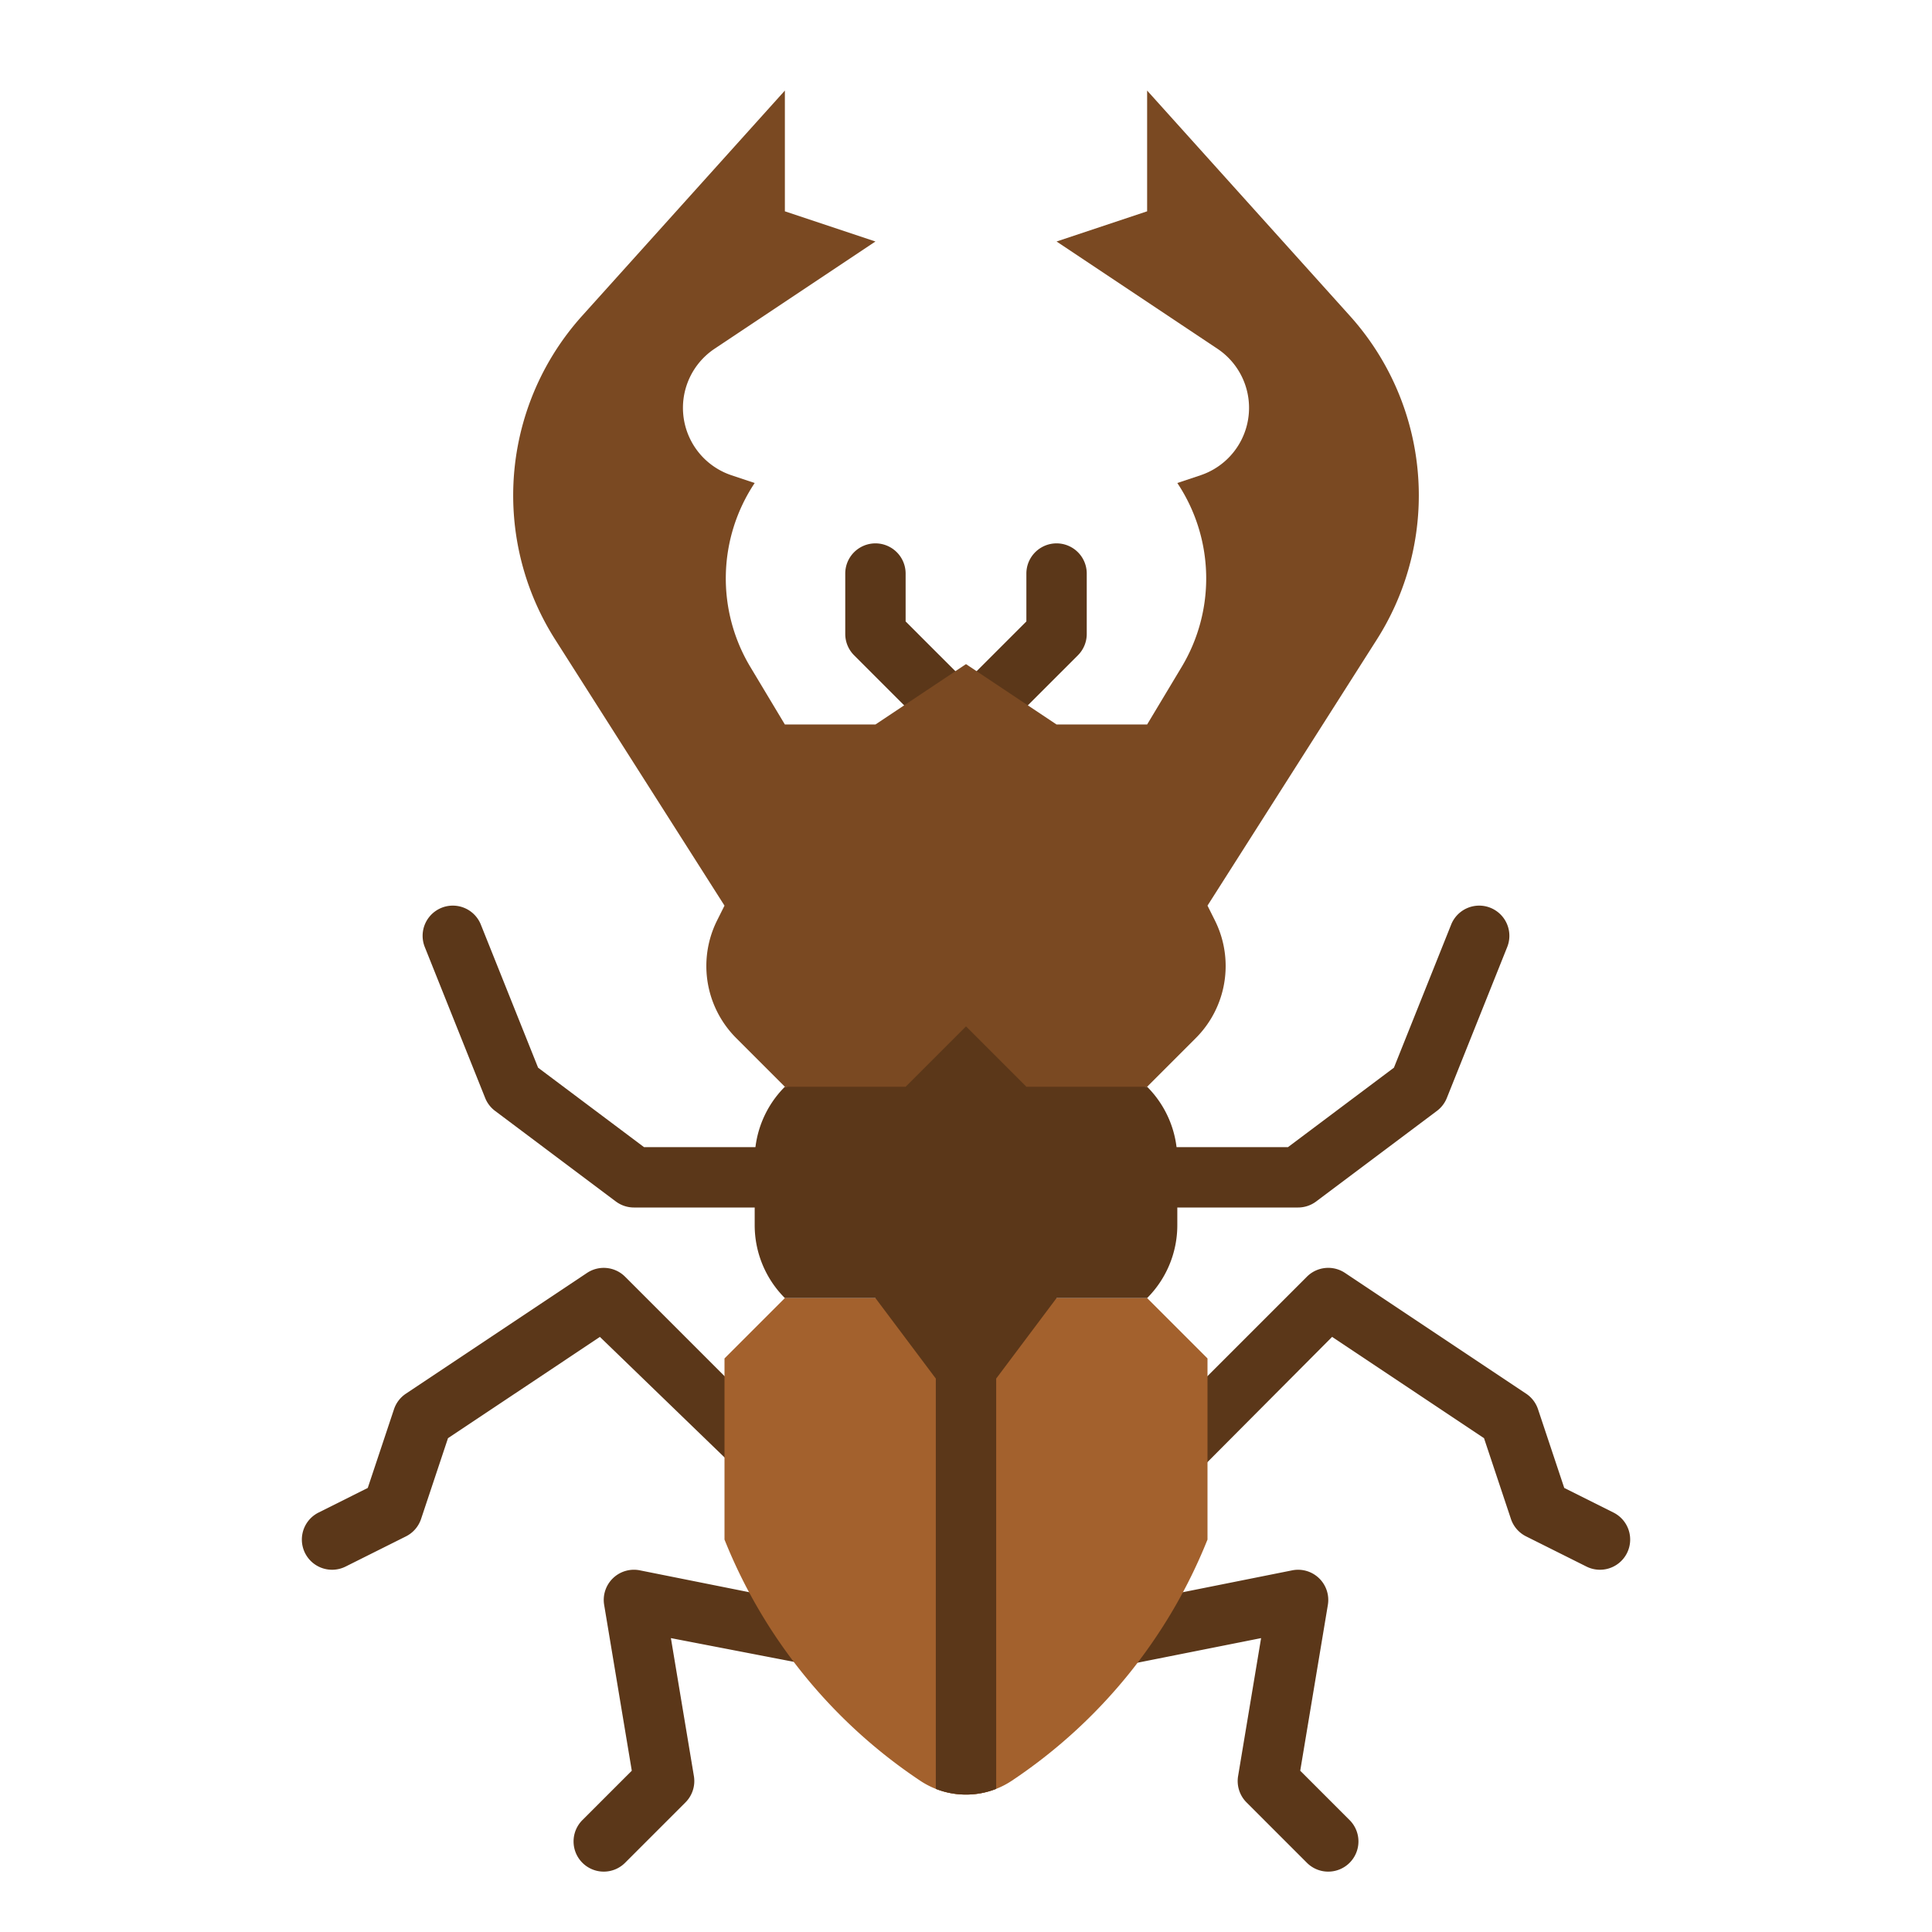 <svg height="512" viewBox="0 0 512 512" width="512" xmlns="http://www.w3.org/2000/svg"><g id="flat"><g fill="#5b3719"><path d="m264 192a8 8 0 0 1 -5.657-13.657l13.657-13.656v-12.687a8 8 0 0 1 16 0v16a8 8 0 0 1 -2.343 5.657l-16 16a7.974 7.974 0 0 1 -5.657 2.343z"/><path d="m200 320h-32a8 8 0 0 1 -4.8-1.6l-32-24a8 8 0 0 1 -2.628-3.429l-16-40a8 8 0 1 1 14.856-5.942l15.172 37.917 28.067 21.054h29.333a8 8 0 0 1 0 16z"/><path d="m88.006 416a8 8 0 0 1 -3.584-15.157l13.036-6.518 6.952-20.857a8 8 0 0 1 3.152-4.126l48-32a8 8 0 0 1 10.095 1l32 32a8 8 0 0 1 0 11.314c-3.125 3.124 7.642 17.524 4.517 14.4l-43.194-41.762-40.258 26.84-7.132 21.4a8 8 0 0 1 -4.012 4.625l-16 8a7.986 7.986 0 0 1 -3.572.841z"/><path d="m160 496a8 8 0 0 1 -5.657-13.657l13.089-13.089-7.324-43.939a8 8 0 0 1 9.461-9.16l40 8a8 8 0 0 1 6.276 9.414c-.866 4.333 11.737 10.182 7.4 9.316l-45.45-8.767 6.095 36.567a8.008 8.008 0 0 1 -2.235 6.972l-16 16a7.974 7.974 0 0 1 -5.655 2.343z"/><path d="m248 192a7.974 7.974 0 0 1 -5.657-2.343l-16-16a8 8 0 0 1 -2.343-5.657v-16a8 8 0 0 1 16 0v12.687l13.657 13.656a8 8 0 0 1 -5.657 13.657z"/></g><path d="m357.744 83.715-53.744-59.715v32l-24 8 42.623 28.415a18.84 18.84 0 0 1 7.421 9.716 18.835 18.835 0 0 1 -11.913 23.825l-6.131 2.044a45.58 45.58 0 0 1 1.16 48.734l-9.16 15.266h-24l-24-16-24 16h-24l-9.16-15.266a45.58 45.58 0 0 1 1.16-48.734l-6.131-2.044a18.835 18.835 0 0 1 -11.913-23.825 18.84 18.84 0 0 1 7.421-9.716l42.623-28.415-24-8v-32l-53.744 59.715a71.117 71.117 0 0 0 -18.256 47.575 71.123 71.123 0 0 0 11.118 38.182l44.882 70.528-1.96 3.92a27.013 27.013 0 0 0 0 24.16 27.013 27.013 0 0 0 5.06 7.02l12.9 12.9 32 6 16-6 16 7 32-7 12.9-12.9a27.013 27.013 0 0 0 5.059-7.019 27.013 27.013 0 0 0 0-24.16l-1.959-3.921 44.882-70.528a71.123 71.123 0 0 0 11.118-38.182 71.117 71.117 0 0 0 -18.256-47.575z" fill="#7a4922"/><path d="m264 365v109.06a21.813 21.813 0 0 1 -16 0v-109.06a8 8 0 0 1 16 0z" fill="#a3612d"/><path d="m344 320h-32a8 8 0 0 1 0-16h29.333l28.072-21.054 15.167-37.917a8 8 0 0 1 14.856 5.942l-16 40a8 8 0 0 1 -2.628 3.429l-32 24a8 8 0 0 1 -4.8 1.6z" fill="#5b3719"/><path d="m423.994 416a7.973 7.973 0 0 1 -3.572-.847l-16-8a8 8 0 0 1 -4.012-4.625l-7.132-21.4-40.258-26.84-38.458 38.641c-3.125 3.124 2.906-8.154-.219-11.278a8 8 0 0 1 0-11.314l32-32a8 8 0 0 1 10.095-1l48 32a8 8 0 0 1 3.152 4.126l6.952 20.857 13.036 6.518a8 8 0 0 1 -3.584 15.162z" fill="#5b3719"/><path d="m352 496a7.974 7.974 0 0 1 -5.657-2.343l-16-16a8.008 8.008 0 0 1 -2.235-6.972l6.095-36.567-38.2 7.6c-4.335.866 1.023-3.813.157-8.146a8 8 0 0 1 6.276-9.414l40-8a8 8 0 0 1 9.461 9.16l-7.324 43.939 13.089 13.089a8 8 0 0 1 -5.662 13.654z" fill="#5b3719"/><path d="m304 344h-96l-16 16v48a138.708 138.708 0 0 0 51.846 63.9 21.909 21.909 0 0 0 24.308 0 138.708 138.708 0 0 0 51.846-63.9v-48z" fill="#a3612d"/><path d="m304 288h-32l-16-16-16 16h-32a27.315 27.315 0 0 0 -8 19.314v17.372a27.315 27.315 0 0 0 8 19.314h24l16 21.333v108.727a21.813 21.813 0 0 0 16 0v-108.727l16-21.333h24a27.315 27.315 0 0 0 8-19.314v-17.372a27.315 27.315 0 0 0 -8-19.314z" fill="#5b3719"/></g></svg>